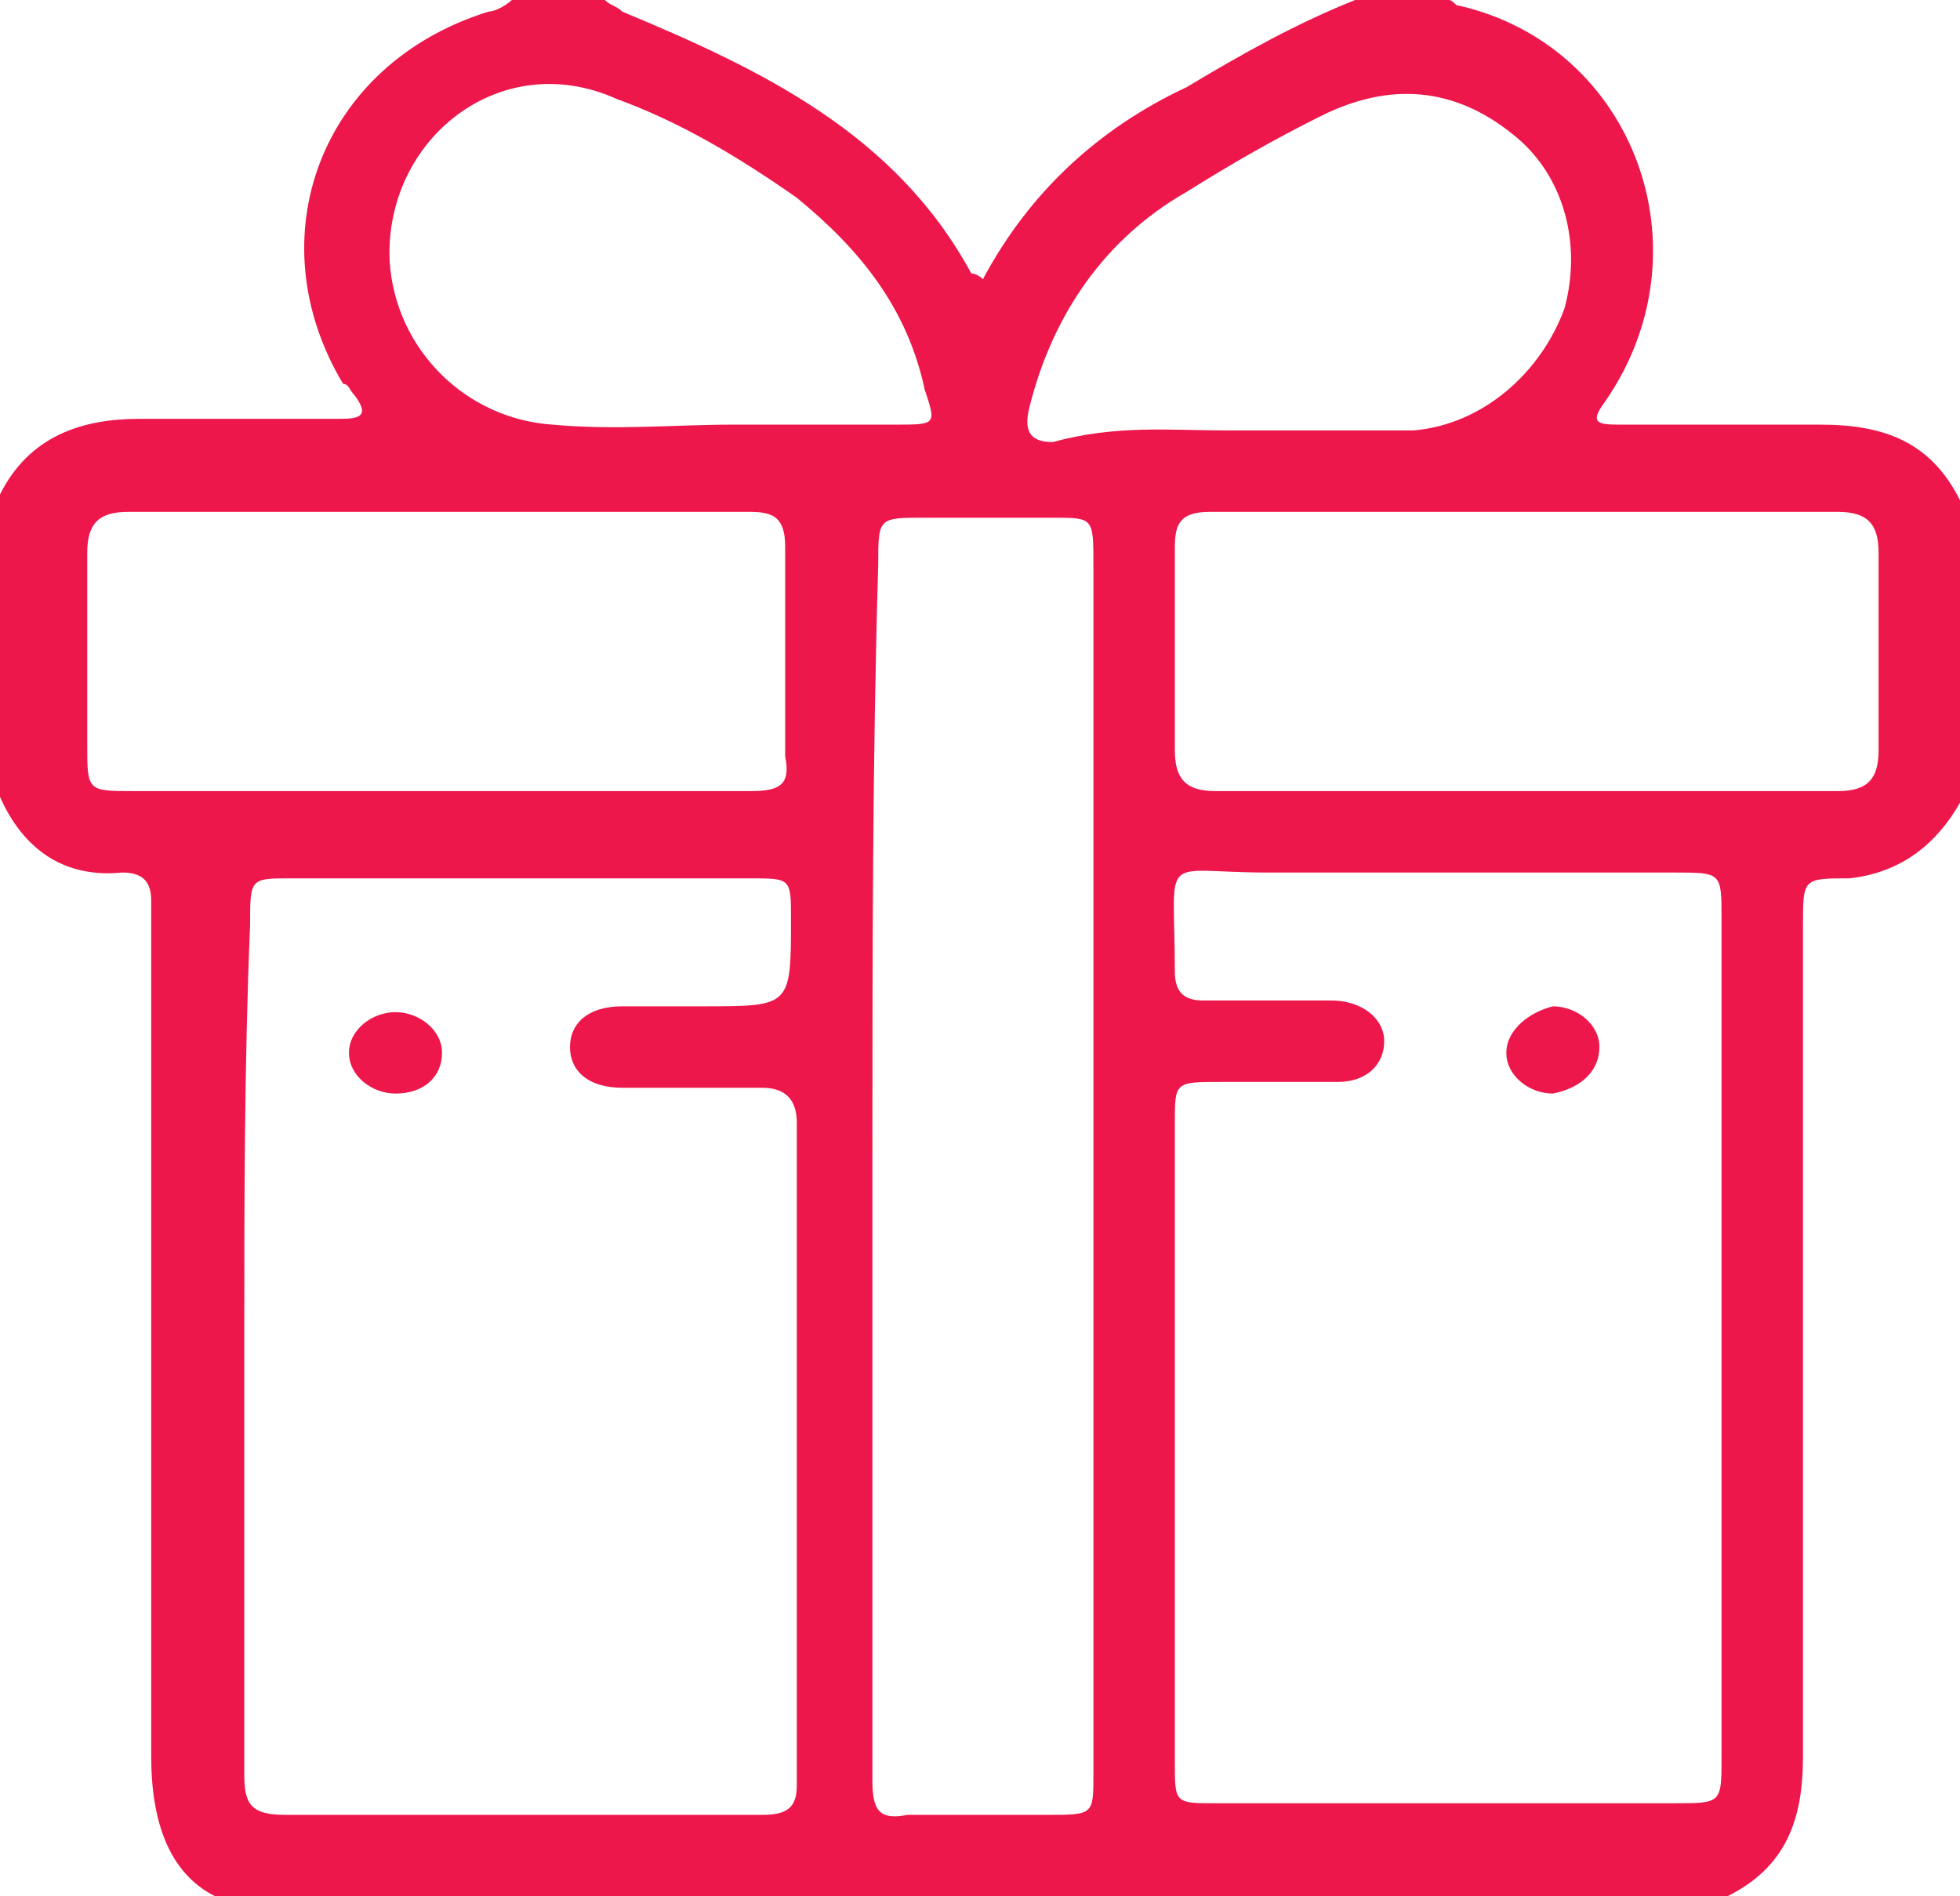 <?xml version="1.0" encoding="utf-8"?>
<!-- Generator: Adobe Illustrator 21.1.0, SVG Export Plug-In . SVG Version: 6.00 Build 0)  -->
<svg version="1.1" id="Слой_1" xmlns="http://www.w3.org/2000/svg" xmlns:xlink="http://www.w3.org/1999/xlink" x="0px" y="0px"
	 viewBox="0 0 33.7 32.6" style="enable-background:new 0 0 33.7 32.6;" xml:space="preserve">
<style type="text/css">
	.st0{fill:#ED174B;}
</style>
<g>
	<g>
		<path class="st0" d="M23.3,0c0.5,0,1.1,0,1.6,0C25,0,25,0.1,25.1,0.1c3,0.7,4.3,4.2,2.5,6.8c-0.3,0.4-0.1,0.4,0.3,0.4
			c1.1,0,2.3,0,3.4,0c1.1,0,1.9,0.3,2.4,1.3c0,1.7,0,3.5,0,5.2c-0.4,0.7-1,1.2-1.9,1.3c-0.8,0-0.8,0-0.8,0.8c0,4.8,0,9.5,0,14.3
			c0,1.1-0.3,1.9-1.3,2.4c-8.7,0-17.3,0-26,0c-0.8-0.4-1.1-1.3-1.1-2.4c0-4.7,0-9.4,0-14.1c0-0.2,0-0.4,0-0.6c0-0.3-0.1-0.5-0.5-0.5
			c-1,0.1-1.7-0.4-2.1-1.3c0-1.7,0-3.5,0-5.2c0.5-1,1.4-1.3,2.4-1.3c1.1,0,2.3,0,3.4,0c0.3,0,0.6,0,0.3-0.4C6,6.7,6,6.6,5.9,6.6
			C4.4,4.1,5.5,1.1,8.4,0.2c0.1,0,0.3-0.1,0.4-0.2c0.5,0,1.1,0,1.6,0c0.1,0.1,0.2,0.1,0.3,0.2c2.4,1,4.7,2.1,6,4.5
			c0,0,0.1,0,0.2,0.1c0.8-1.5,2-2.6,3.5-3.3C21.4,0.9,22.3,0.4,23.3,0z M29.6,23.1c0-2.4,0-4.8,0-7.3c0-0.8,0-0.8-0.8-0.8
			c-2.3,0-4.6,0-7,0c-1.9,0-1.6-0.4-1.6,1.7c0,0.4,0.2,0.5,0.5,0.5c0.7,0,1.5,0,2.2,0c0.5,0,0.9,0.3,0.9,0.7c0,0.4-0.3,0.7-0.8,0.7
			c-0.7,0-1.3,0-2,0c-0.8,0-0.8,0-0.8,0.7c0,3.7,0,7.4,0,11c0,0.7,0,0.7,0.7,0.7c2.6,0,5.2,0,7.9,0c0.8,0,0.8,0,0.8-0.8
			C29.6,27.9,29.6,25.5,29.6,23.1z M4.2,23.1c0,2.5,0,4.9,0,7.4c0,0.5,0.1,0.7,0.7,0.7c2.7,0,5.4,0,8.2,0c0.4,0,0.6-0.1,0.6-0.5
			c0-3.8,0-7.6,0-11.4c0-0.4-0.2-0.6-0.6-0.6c-0.8,0-1.6,0-2.4,0c-0.6,0-0.9-0.3-0.9-0.7c0-0.4,0.3-0.7,0.9-0.7c0.5,0,0.9,0,1.4,0
			c1.5,0,1.5,0,1.5-1.5c0-0.7,0-0.7-0.7-0.7c-2.6,0-5.3,0-7.9,0c-0.7,0-0.7,0-0.7,0.8C4.2,18.3,4.2,20.7,4.2,23.1z M15,20
			c0,3.5,0,7.1,0,10.6c0,0.5,0.1,0.7,0.6,0.6c0.8,0,1.6,0,2.4,0s0.8,0,0.8-0.7c0-2.2,0-4.4,0-6.6c0-4.7,0-9.5,0-14.2
			c0-0.8,0-0.8-0.7-0.8s-1.5,0-2.2,0c-0.8,0-0.8,0-0.8,0.8C15,13.1,15,16.5,15,20z M7.6,13.6c1.8,0,3.6,0,5.3,0
			c0.5,0,0.7-0.1,0.6-0.6c0-1.2,0-2.4,0-3.6c0-0.5-0.2-0.6-0.6-0.6c-3.6,0-7.2,0-10.7,0C1.7,8.8,1.5,9,1.5,9.5c0,1.1,0,2.2,0,3.3
			c0,0.8,0,0.8,0.8,0.8C4.1,13.6,5.8,13.6,7.6,13.6z M26.2,13.6c1.8,0,3.6,0,5.4,0c0.5,0,0.7-0.2,0.7-0.7c0-1.1,0-2.3,0-3.4
			c0-0.5-0.2-0.7-0.7-0.7c-3.6,0-7.2,0-10.8,0c-0.5,0-0.6,0.2-0.6,0.6c0,1.2,0,2.3,0,3.5c0,0.5,0.2,0.7,0.7,0.7
			C22.7,13.6,24.4,13.6,26.2,13.6z M12.6,7.3C12.6,7.3,12.6,7.4,12.6,7.3c0.9,0,1.9,0,2.8,0c0.7,0,0.7,0,0.5-0.6
			c-0.3-1.4-1.1-2.4-2.2-3.3c-1-0.7-2-1.3-3.1-1.7c-2-0.9-4,0.7-3.9,2.8C6.8,6,8,7.2,9.5,7.3C10.6,7.4,11.6,7.3,12.6,7.3z M21.1,7.4
			C21.1,7.3,21.1,7.3,21.1,7.4c1.1,0,2.1,0,3.2,0c1.2-0.1,2.2-1,2.6-2.1c0.3-1.1,0-2.3-0.9-3c-1-0.8-2.1-0.9-3.3-0.3
			c-0.8,0.4-1.5,0.8-2.3,1.3C19,4.1,18.1,5.4,17.7,7c-0.1,0.4,0,0.6,0.4,0.6C19.2,7.3,20.1,7.4,21.1,7.4z"/>
		<path class="st0" d="M26.7,18.8c-0.4,0-0.8-0.3-0.8-0.7c0-0.4,0.4-0.7,0.8-0.8c0.4,0,0.8,0.3,0.8,0.7
			C27.5,18.4,27.2,18.7,26.7,18.8z"/>
		<path class="st0" d="M6.8,18.8c-0.4,0-0.8-0.3-0.8-0.7c0-0.4,0.4-0.7,0.8-0.7c0.4,0,0.8,0.3,0.8,0.7C7.6,18.5,7.3,18.8,6.8,18.8z"
			/>
	</g>
</g>
</svg>
